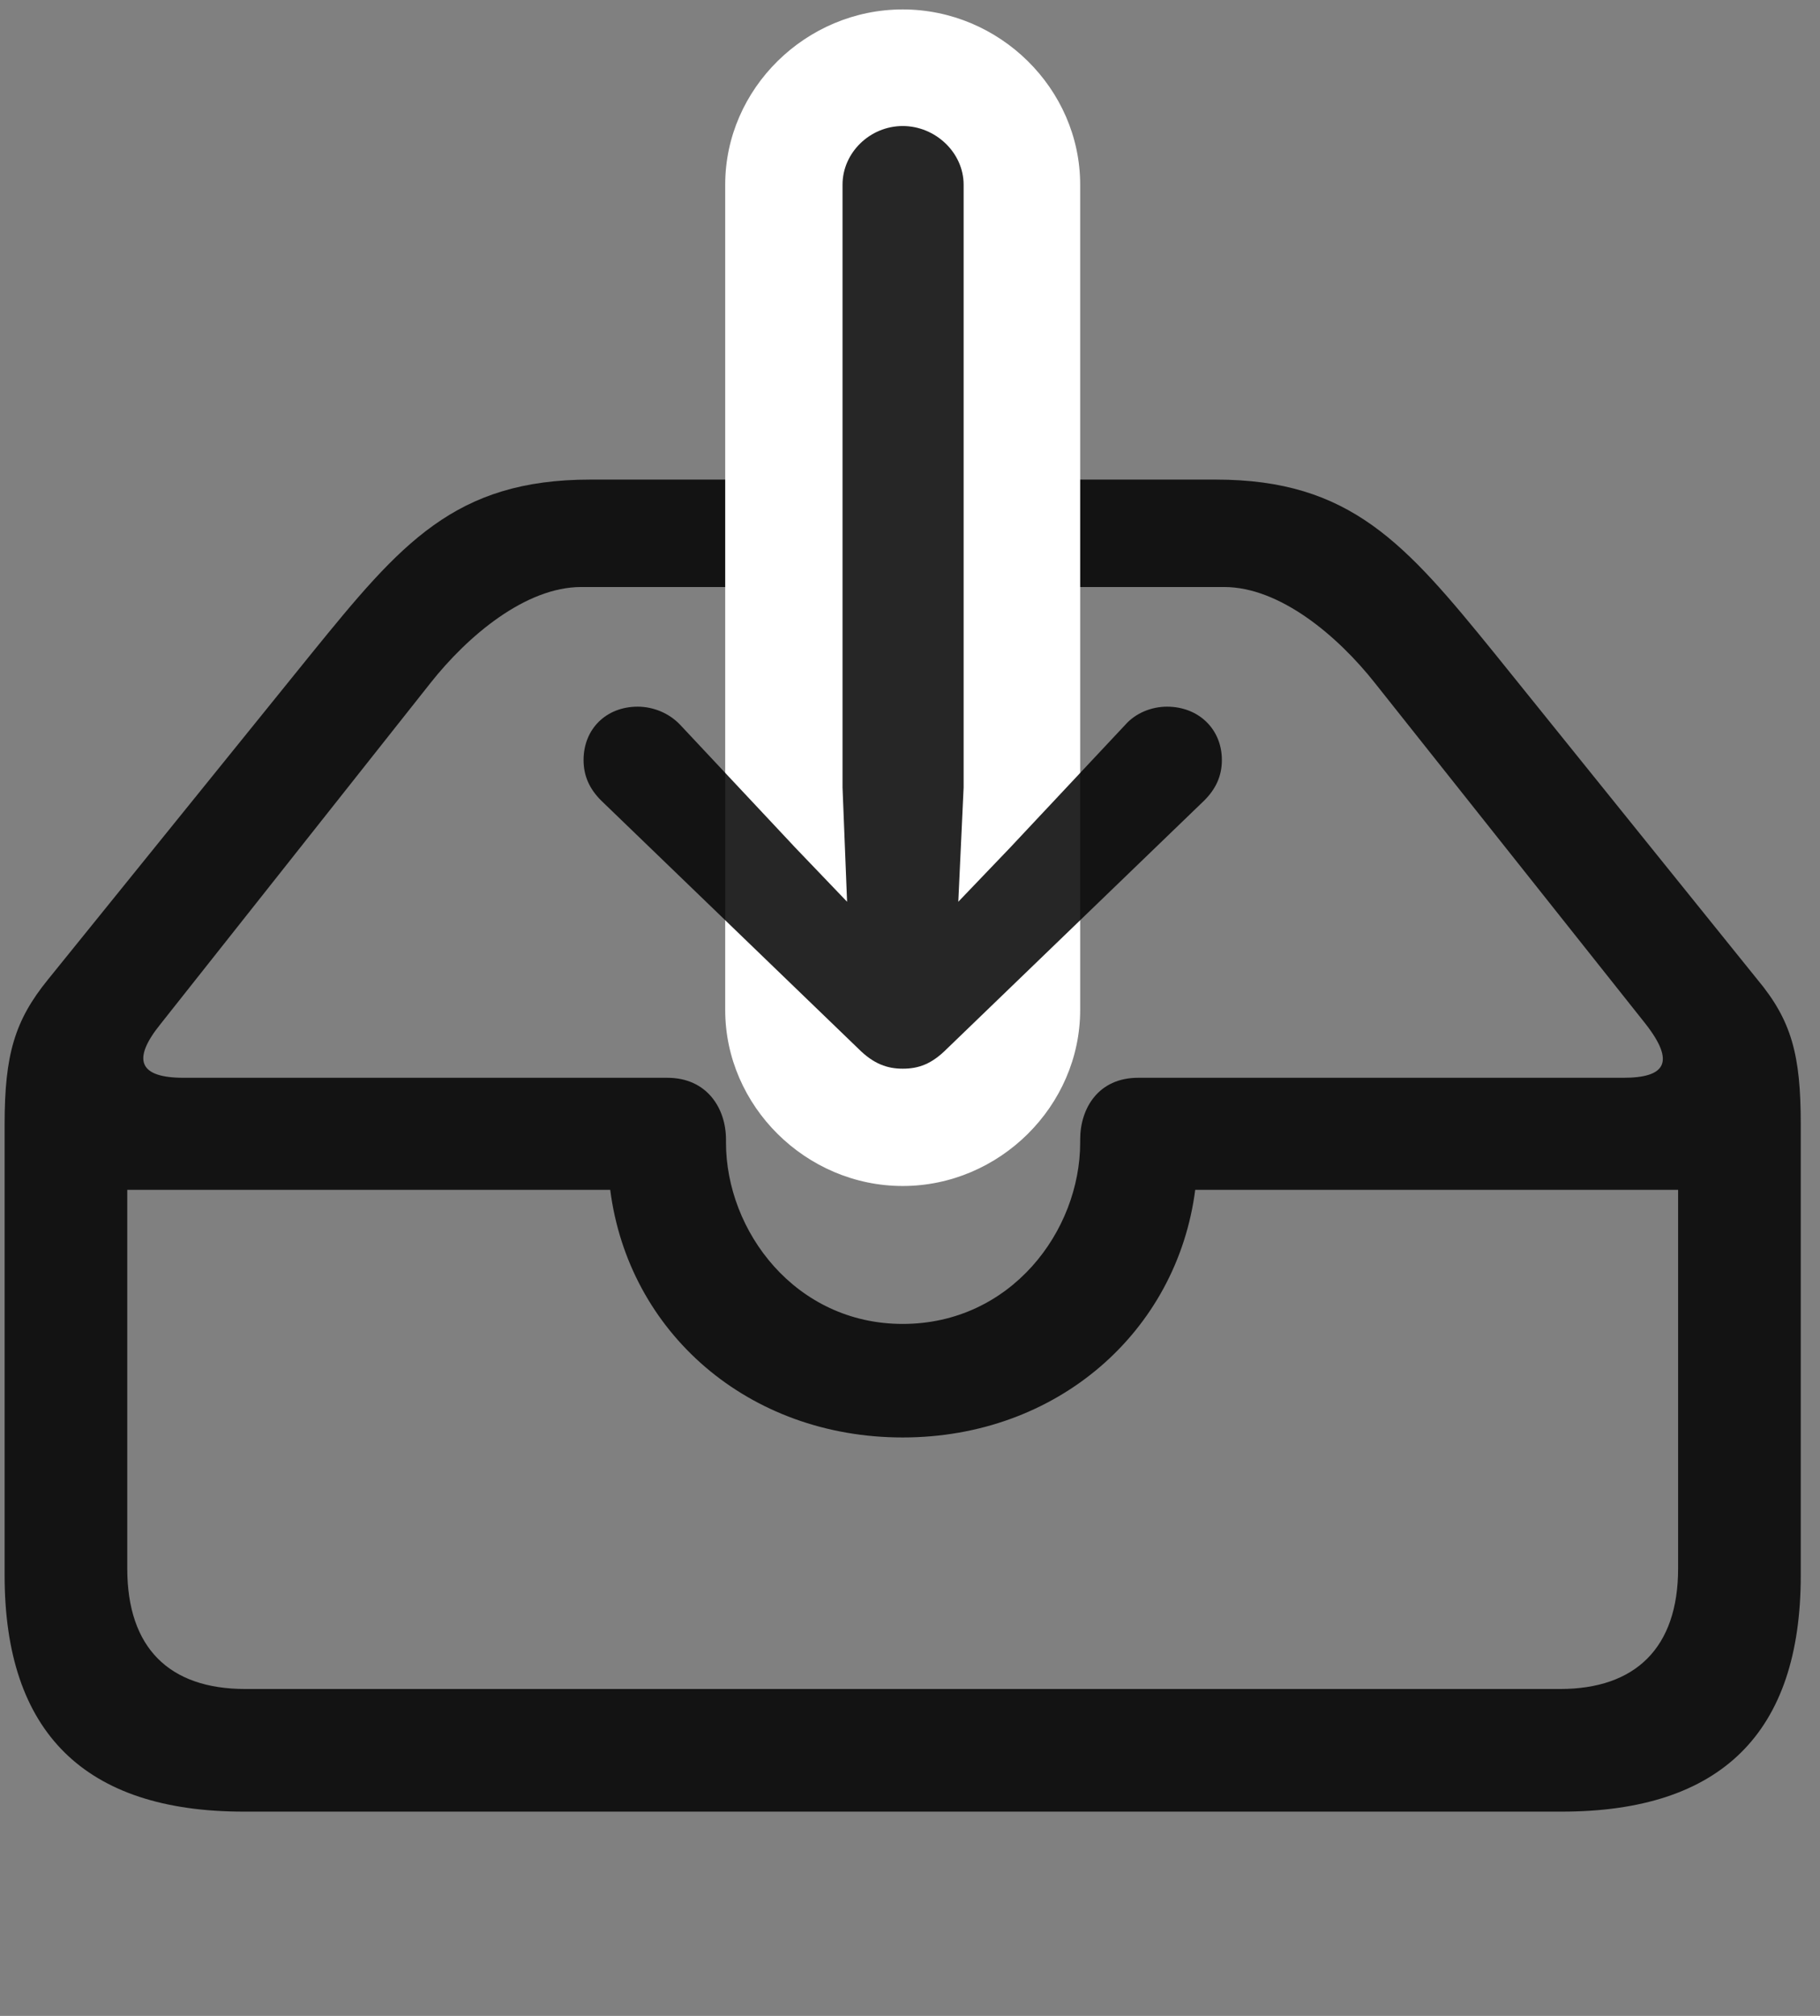 <svg width="28" height="31" viewBox="0 0 28 31" fill="none" xmlns="http://www.w3.org/2000/svg">
<rect x="0" y="0" width="28" height="31" fill="#808080" stroke="none"/>
<g clip-path="url(#clip0_2207_520)">
<path d="M3.751 27.859H24.024C26.485 27.859 27.704 26.641 27.704 24.227V17.289C27.704 16.223 27.564 15.695 27.036 15.062L22.993 10.047C21.622 8.359 20.778 7.375 18.704 7.375H9.083C6.997 7.375 6.165 8.359 4.794 10.047L0.739 15.062C0.224 15.695 0.071 16.223 0.071 17.289V24.227C0.071 26.641 1.302 27.859 3.751 27.859ZM2.474 15.742L6.622 10.504C7.196 9.777 8.087 9.027 8.942 9.027H18.833C19.689 9.027 20.579 9.777 21.153 10.504L25.314 15.742C25.782 16.34 25.618 16.574 24.974 16.574H17.509C16.899 16.574 16.618 17.043 16.618 17.523V17.57C16.618 18.93 15.552 20.359 13.888 20.359C12.235 20.359 11.169 18.93 11.169 17.57V17.523C11.169 17.043 10.876 16.574 10.267 16.574H2.825C2.146 16.574 2.017 16.305 2.474 15.742ZM3.774 25.973C2.603 25.973 1.958 25.34 1.958 24.121V18.297H9.388C9.669 20.488 11.509 22.105 13.888 22.105C16.267 22.105 18.107 20.477 18.388 18.297H25.817V24.121C25.817 25.34 25.161 25.973 24.001 25.973H3.774Z" fill="black" fill-opacity="0.85"/>
<path d="M13.888 0.145C12.399 0.145 11.157 1.363 11.157 2.84V15.531C11.157 17.008 12.399 18.238 13.888 18.238C15.376 18.238 16.618 17.008 16.618 15.531V2.84C16.618 1.363 15.376 0.145 13.888 0.145Z" fill="white"/>
<path d="M13.888 16.434C14.134 16.434 14.333 16.363 14.567 16.129L18.528 12.309C18.704 12.133 18.798 11.934 18.798 11.688C18.798 11.207 18.435 10.867 17.954 10.867C17.72 10.867 17.474 10.961 17.31 11.148L15.54 13.035L14.743 13.867L14.825 12.109V2.84C14.825 2.348 14.392 1.938 13.888 1.938C13.384 1.938 12.962 2.348 12.962 2.84V12.109L13.032 13.867L12.235 13.035L10.466 11.148C10.29 10.961 10.044 10.867 9.81 10.867C9.329 10.867 8.978 11.207 8.978 11.688C8.978 11.934 9.071 12.133 9.247 12.309L13.208 16.129C13.442 16.363 13.653 16.434 13.888 16.434Z" fill="black" fill-opacity="0.85"/>
</g>
<defs>
<clipPath id="clip0_2207_520">
<rect width="27.633" height="30.715" fill="white" transform="translate(0.071 0.145)"/>
</clipPath>
</defs>
</svg>
